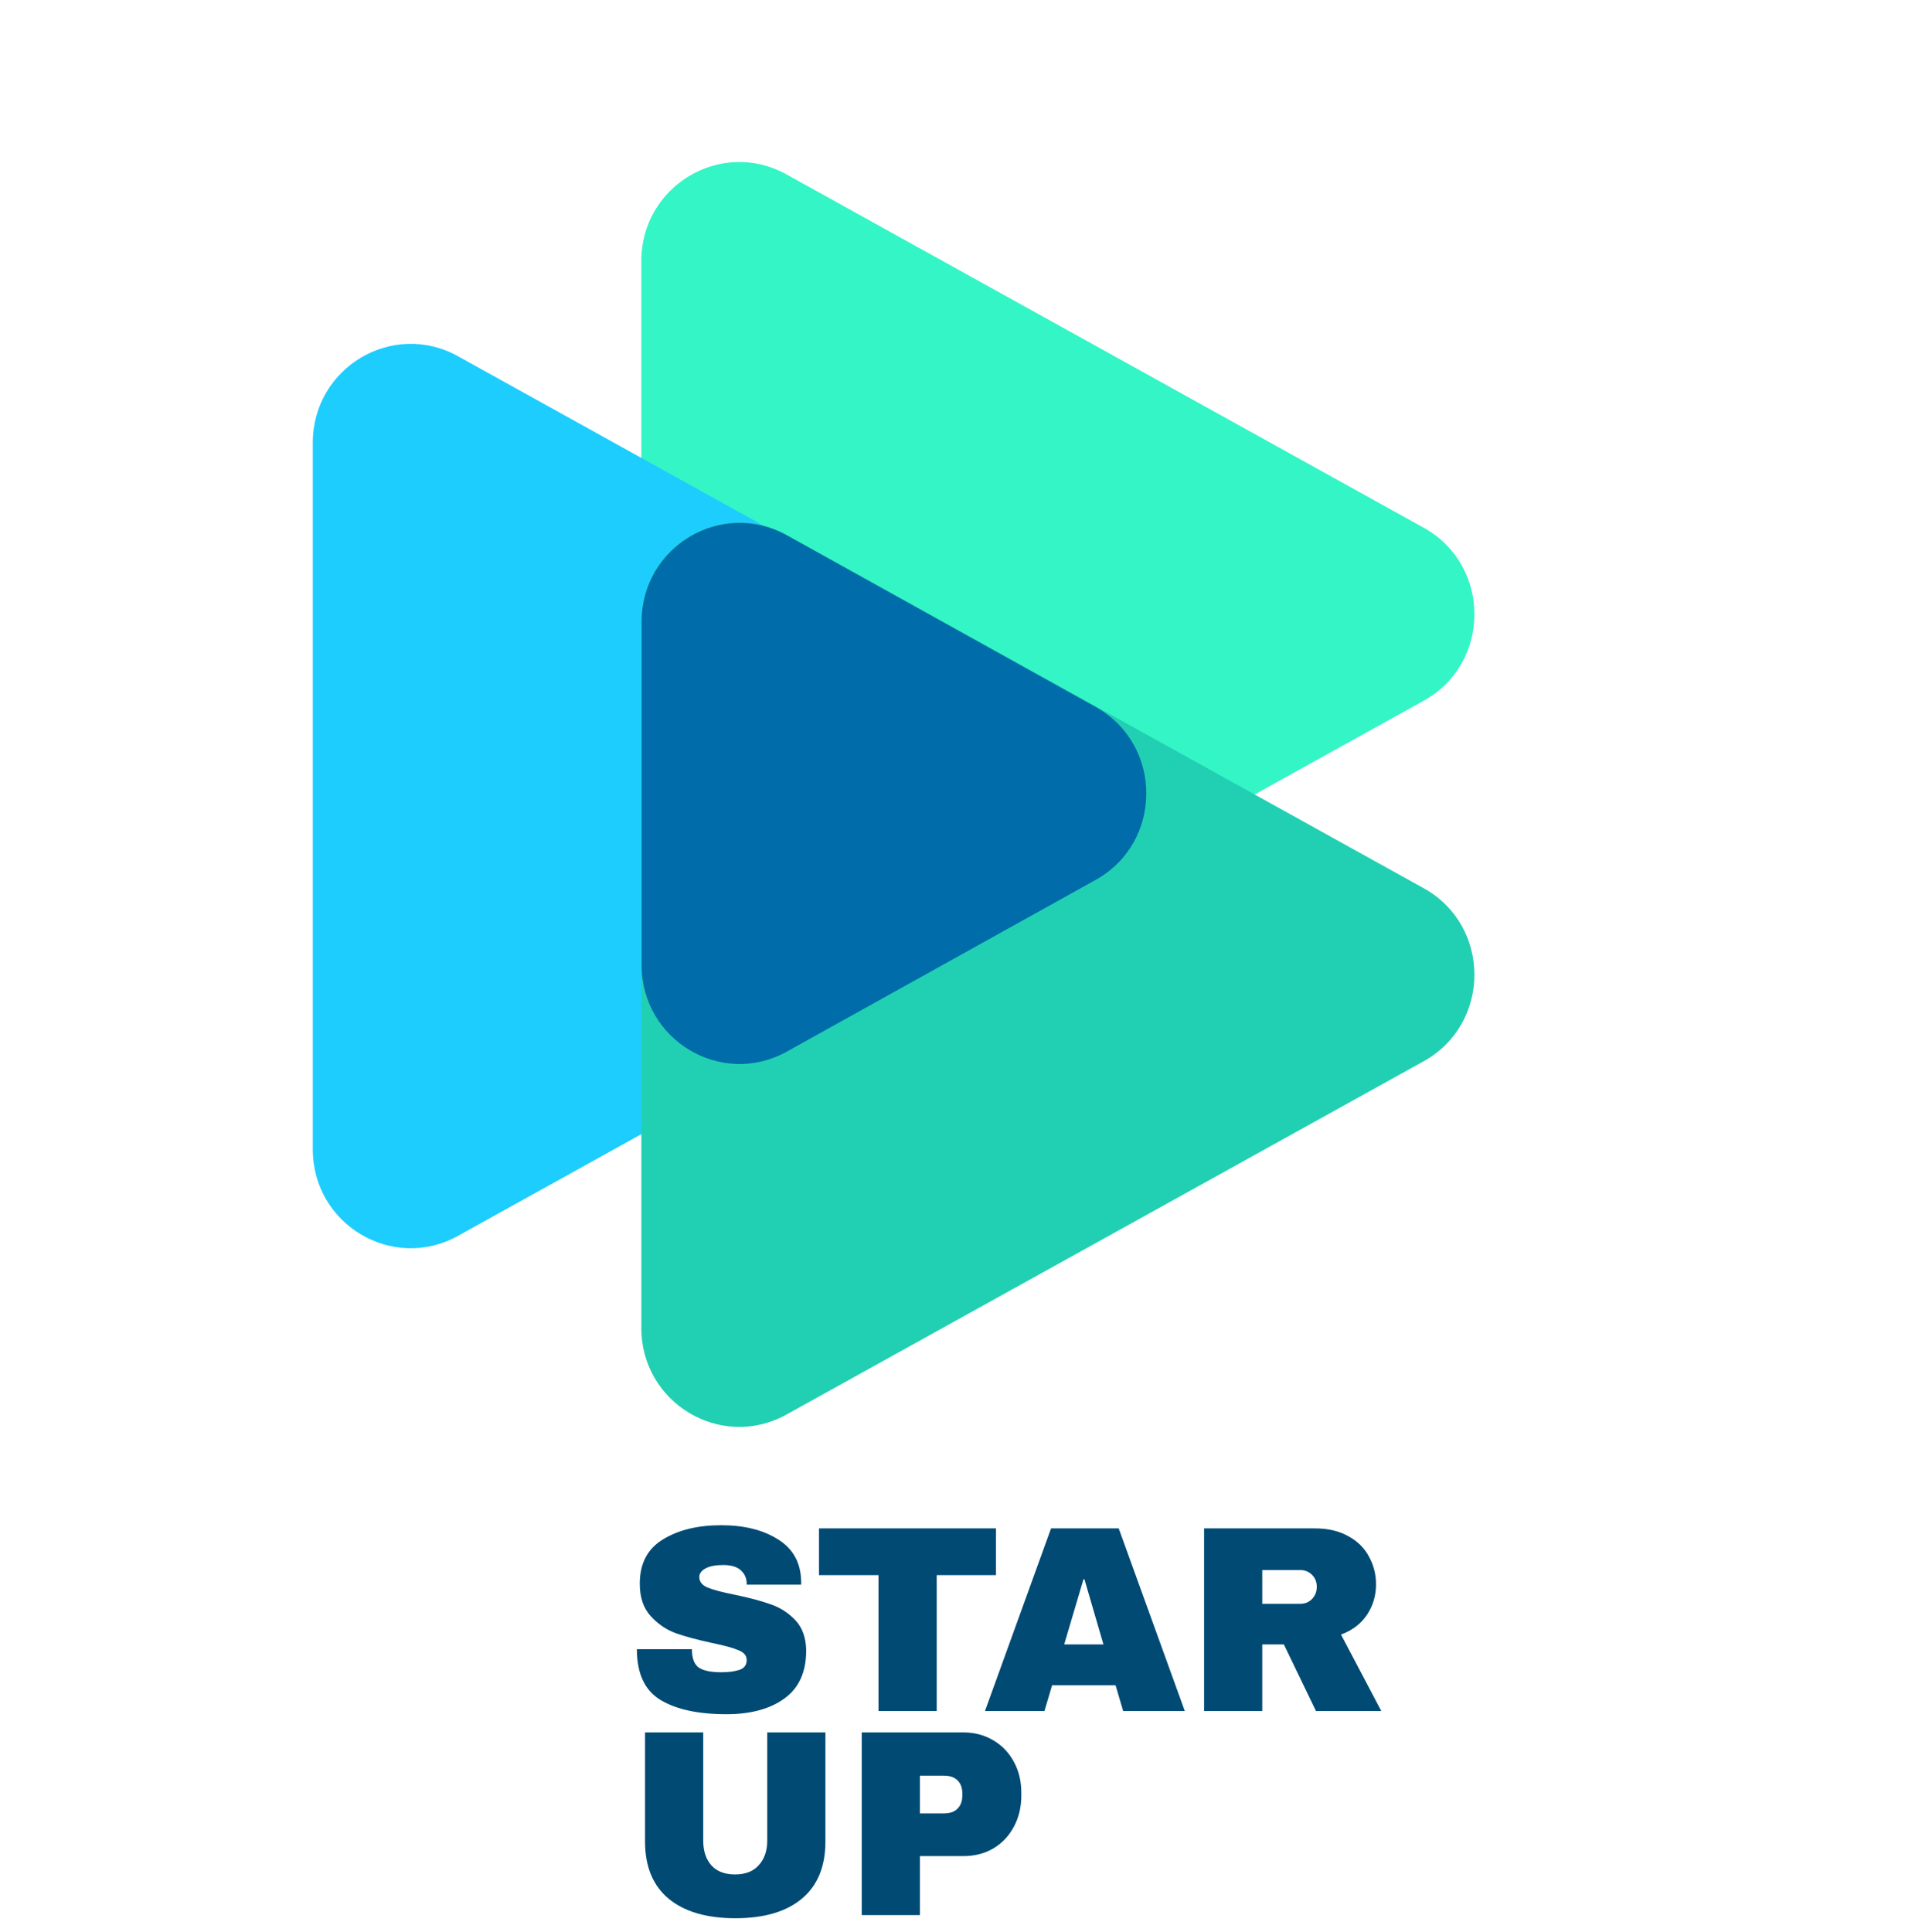 <svg width="71" height="72" viewBox="0 0 71 72" fill="none" xmlns="http://www.w3.org/2000/svg">
<g clip-path="url(#clip0_4_9)">
<path d="M26.877 56.836C27.741 56.836 28.451 57.014 29.007 57.37C29.563 57.719 29.847 58.24 29.86 58.933V59.051H27.829V59.012C27.829 58.814 27.757 58.649 27.613 58.517C27.469 58.385 27.25 58.319 26.956 58.319C26.668 58.319 26.446 58.362 26.289 58.448C26.138 58.534 26.063 58.639 26.063 58.765C26.063 58.942 26.168 59.074 26.377 59.16C26.586 59.246 26.923 59.335 27.388 59.427C27.931 59.539 28.375 59.658 28.722 59.783C29.075 59.902 29.383 60.1 29.645 60.377C29.906 60.654 30.04 61.029 30.047 61.504C30.047 62.309 29.775 62.906 29.232 63.295C28.696 63.684 27.976 63.878 27.074 63.878C26.02 63.878 25.199 63.7 24.611 63.344C24.028 62.988 23.737 62.358 23.737 61.455H25.788C25.788 61.798 25.877 62.029 26.053 62.147C26.23 62.259 26.505 62.315 26.877 62.315C27.152 62.315 27.378 62.286 27.554 62.227C27.738 62.167 27.829 62.045 27.829 61.86C27.829 61.696 27.728 61.574 27.525 61.495C27.329 61.409 27.005 61.32 26.553 61.227C26.004 61.109 25.549 60.987 25.19 60.861C24.83 60.729 24.516 60.515 24.248 60.218C23.979 59.922 23.845 59.52 23.845 59.012C23.845 58.267 24.13 57.719 24.699 57.37C25.275 57.014 26.001 56.836 26.877 56.836ZM34.911 58.695V63.76H32.742V58.695H30.524V56.954H37.119V58.695H34.911ZM41.861 63.76L41.577 62.8H39.212L38.927 63.76H36.71L39.173 56.954H41.695L44.158 63.76H41.861ZM39.663 61.277H41.125L40.419 58.853H40.38L39.663 61.277ZM51.285 59.041C51.285 59.457 51.173 59.833 50.951 60.169C50.728 60.505 50.405 60.753 49.98 60.911L51.481 63.76H49.047L47.85 61.277H47.045V63.76H44.877V56.954H49.008C49.492 56.954 49.904 57.05 50.245 57.241C50.591 57.426 50.85 57.68 51.02 58.003C51.196 58.319 51.285 58.666 51.285 59.041ZM49.077 59.13C49.077 58.952 49.018 58.804 48.9 58.685C48.782 58.567 48.639 58.507 48.468 58.507H47.045V59.764H48.468C48.639 59.764 48.782 59.704 48.9 59.585C49.018 59.46 49.077 59.309 49.077 59.13ZM30.763 68.622C30.763 69.552 30.472 70.261 29.89 70.749C29.308 71.237 28.48 71.481 27.407 71.481C26.334 71.481 25.504 71.237 24.915 70.749C24.333 70.261 24.041 69.552 24.041 68.622V64.557H26.21V68.593C26.21 68.975 26.311 69.282 26.514 69.513C26.717 69.737 27.012 69.849 27.397 69.849C27.783 69.849 28.078 69.734 28.281 69.503C28.49 69.272 28.595 68.969 28.595 68.593V64.557H30.763V68.622ZM35.905 64.557C36.324 64.557 36.697 64.656 37.024 64.854C37.351 65.045 37.606 65.312 37.789 65.655C37.972 65.991 38.064 66.371 38.064 66.792V66.921C38.064 67.343 37.972 67.726 37.789 68.069C37.606 68.412 37.351 68.682 37.024 68.879C36.697 69.071 36.324 69.166 35.905 69.166H34.286V71.363H32.117V64.557H35.905ZM34.286 67.574H35.179C35.408 67.574 35.578 67.515 35.689 67.396C35.807 67.277 35.866 67.116 35.866 66.911V66.832C35.866 66.621 35.807 66.46 35.689 66.347C35.578 66.229 35.408 66.169 35.179 66.169H34.286V67.574Z" fill="#004A74"/>
<path d="M53.062 19.666C55.582 21.063 55.582 24.715 53.062 26.112L29.311 39.28C26.879 40.628 23.903 38.855 23.903 36.057V9.721C23.903 6.923 26.879 5.149 29.311 6.498L53.062 19.666Z" fill="#34F5C6"/>
<path d="M40.816 26.441C43.337 27.838 43.337 31.49 40.816 32.887L17.066 46.055C14.634 47.403 11.658 45.63 11.658 42.831V16.496C11.658 13.698 14.634 11.924 17.066 13.273L40.816 26.441Z" fill="#1DCDFE"/>
<path d="M53.062 33.099C55.582 34.496 55.582 38.148 53.062 39.546L29.311 52.713C26.879 54.062 23.903 52.288 23.903 49.49V23.155C23.903 20.357 26.879 18.583 29.311 19.931L53.062 33.099Z" fill="#21D0B3"/>
<path d="M40.836 26.345C43.352 27.744 43.352 31.389 40.836 32.788L29.325 39.187C26.893 40.539 23.914 38.765 23.914 35.965V23.168C23.914 20.368 26.893 18.595 29.325 19.947L40.836 26.345Z" fill="#006CA9"/>
</g>
<defs>
<clipPath id="clip0_4_9">
<rect width="71" height="71" fill="white" transform="translate(0 0.5)"/>
</clipPath>
</defs>
</svg>
